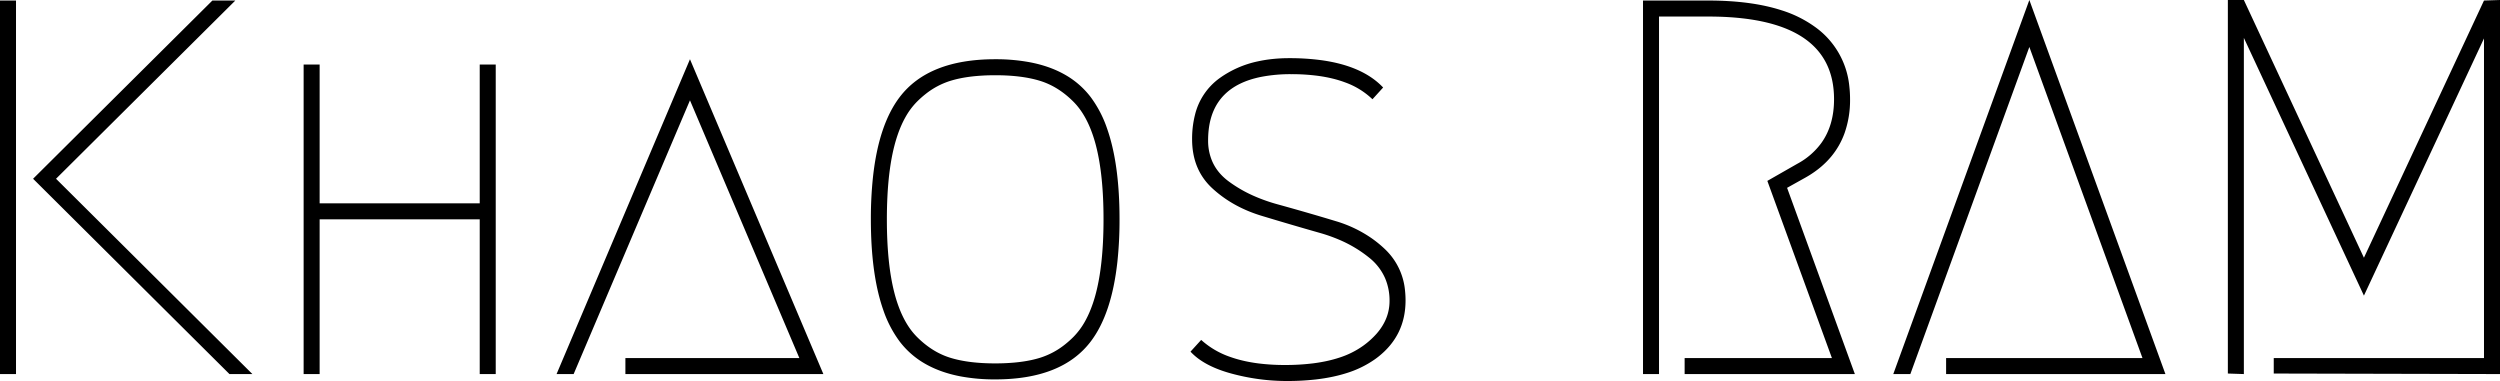 <svg viewBox="0 0 468.5 71.4" xmlns="http://www.w3.org/2000/svg"><g id="svgGroup"><path d="M 426.1 70 L 426.1 67.1 L 465.5 67.1 L 465.5 7.2 L 443 55.4 L 420.5 7.1 L 420.5 70.1 L 417.5 70 L 417.5 0 L 420.5 0 L 443 48.3 L 465.5 0.1 L 468.5 0 L 468.5 70.1 L 426.1 70 Z M 315.7 70.1 L 315.7 67.1 L 343.3 67.1 L 331.2 33.9 L 336.8 30.7 A 13.374 13.374 0 0 0 341.331 26.782 Q 343.7 23.463 343.7 18.6 Q 343.7 3.567 321.499 3.114 A 68.677 68.677 0 0 0 320.1 3.1 L 310.9 3.1 L 310.9 70.1 L 307.9 70.1 L 307.9 0.1 L 320.1 0.1 Q 328.224 0.1 333.886 1.937 A 21.846 21.846 0 0 1 340 4.95 A 15.496 15.496 0 0 1 346.568 16.203 A 21.105 21.105 0 0 1 346.7 18.6 A 18.604 18.604 0 0 1 345.673 24.944 Q 343.913 29.829 339.132 32.809 A 20.464 20.464 0 0 1 338.3 33.3 L 334.9 35.2 L 347.6 70.1 L 315.7 70.1 Z M 364.7 70.1 L 364.7 67.1 L 401.5 67.1 L 380.3 8.8 L 358 70.1 L 354.8 70.1 L 380.3 0 L 405.8 70.1 L 364.7 70.1 Z M 117.2 70.1 L 117.2 67.1 L 149.8 67.1 L 129.3 18.8 L 107.5 70.1 L 104.3 70.1 L 129.3 11.1 L 154.3 70.1 L 117.2 70.1 Z M 92.9 12.1 L 92.9 70.1 L 89.9 70.1 L 89.9 41.1 L 59.9 41.1 L 59.9 70.1 L 56.9 70.1 L 56.9 12.1 L 59.9 12.1 L 59.9 38.1 L 89.9 38.1 L 89.9 12.1 L 92.9 12.1 Z M 259.2 16.4 L 257.2 18.6 A 14.46 14.46 0 0 0 252.041 15.429 Q 249.794 14.593 247.001 14.214 A 37.287 37.287 0 0 0 242 13.9 A 28.804 28.804 0 0 0 236.306 14.412 Q 227.476 16.201 226.517 24.246 A 17.354 17.354 0 0 0 226.4 26.3 A 9.736 9.736 0 0 0 227.154 30.188 Q 228.056 32.284 230.037 33.826 A 11.603 11.603 0 0 0 230.2 33.95 A 24.593 24.593 0 0 0 235.294 36.858 A 32.299 32.299 0 0 0 239.45 38.3 Q 244.9 39.8 250.35 41.45 A 23.488 23.488 0 0 1 256.929 44.57 A 21.329 21.329 0 0 1 259.6 46.75 A 12.201 12.201 0 0 1 263.307 54.511 A 16.808 16.808 0 0 1 263.4 56.3 Q 263.4 62.856 258.254 66.885 A 17.06 17.06 0 0 1 257.7 67.3 A 19.036 19.036 0 0 1 252.242 69.95 Q 249.68 70.754 246.563 71.112 A 47.07 47.07 0 0 1 241.2 71.4 Q 235.9 71.4 230.75 70 Q 227.168 69.026 224.868 67.424 A 10.848 10.848 0 0 1 223.1 65.9 L 225.1 63.7 A 15.694 15.694 0 0 0 230.557 66.892 Q 232.941 67.74 235.884 68.111 A 39.371 39.371 0 0 0 240.8 68.4 A 41.887 41.887 0 0 0 246.141 68.083 Q 248.827 67.736 251.015 67.012 A 16.075 16.075 0 0 0 255.45 64.8 A 15.203 15.203 0 0 0 258.007 62.495 Q 260.4 59.738 260.4 56.4 A 10.639 10.639 0 0 0 259.579 52.162 A 10.105 10.105 0 0 0 256.6 48.3 A 23.597 23.597 0 0 0 250.902 44.899 A 29.871 29.871 0 0 0 247.35 43.65 Q 241.9 42.1 236.45 40.45 Q 231 38.8 227.2 35.3 Q 223.4 31.8 223.4 26.1 A 18.215 18.215 0 0 1 223.928 21.572 A 11.95 11.95 0 0 1 228.55 14.65 A 18.967 18.967 0 0 1 235.741 11.495 Q 238.431 10.905 241.551 10.9 A 33.172 33.172 0 0 1 241.6 10.9 A 44.201 44.201 0 0 1 247.679 11.288 Q 254.808 12.281 258.61 15.815 A 12.871 12.871 0 0 1 259.2 16.4 Z M 39.8 0.1 L 44.1 0.1 L 10.5 33.5 L 47.3 70.1 L 43 70.1 L 6.2 33.5 L 39.8 0.1 Z M 204.4 64 Q 199 71.1 186.5 71.1 A 34.698 34.698 0 0 1 180.03 70.538 Q 176.374 69.843 173.578 68.287 A 15.862 15.862 0 0 1 168.6 64 A 21.406 21.406 0 0 1 165.526 58.091 Q 163.518 52.374 163.243 43.865 A 85.799 85.799 0 0 1 163.2 41.1 A 73.332 73.332 0 0 1 163.604 33.11 Q 164.677 23.359 168.6 18.2 Q 174 11.1 186.5 11.1 A 34.698 34.698 0 0 1 192.97 11.662 Q 196.626 12.357 199.422 13.913 A 15.862 15.862 0 0 1 204.4 18.2 A 21.406 21.406 0 0 1 207.474 24.109 Q 209.482 29.826 209.757 38.335 A 85.799 85.799 0 0 1 209.8 41.1 A 73.332 73.332 0 0 1 209.396 49.09 Q 208.323 58.841 204.4 64 Z M 194.9 15.15 Q 191.5 14.1 186.5 14.1 A 39.637 39.637 0 0 0 182.975 14.248 Q 181.256 14.401 179.782 14.715 A 19.381 19.381 0 0 0 178.1 15.15 A 14.367 14.367 0 0 0 173.403 17.663 A 17.99 17.99 0 0 0 171.85 19.05 A 13.398 13.398 0 0 0 169.634 22.041 Q 168.816 23.513 168.196 25.34 A 27.619 27.619 0 0 0 167.6 27.35 Q 166.583 31.31 166.305 36.774 A 85.233 85.233 0 0 0 166.2 41.1 Q 166.2 49.4 167.6 54.85 A 25.336 25.336 0 0 0 168.734 58.29 Q 169.474 60.065 170.433 61.446 A 12.463 12.463 0 0 0 171.85 63.15 Q 174.7 66 178.1 67.05 Q 181.5 68.1 186.5 68.1 A 39.637 39.637 0 0 0 190.025 67.952 Q 191.744 67.799 193.218 67.485 A 19.381 19.381 0 0 0 194.9 67.05 A 14.367 14.367 0 0 0 199.597 64.537 A 17.99 17.99 0 0 0 201.15 63.15 A 13.398 13.398 0 0 0 203.366 60.159 Q 204.184 58.687 204.804 56.86 A 27.619 27.619 0 0 0 205.4 54.85 Q 206.417 50.89 206.695 45.426 A 85.233 85.233 0 0 0 206.8 41.1 Q 206.8 32.8 205.4 27.35 A 25.336 25.336 0 0 0 204.266 23.91 Q 203.526 22.135 202.567 20.754 A 12.463 12.463 0 0 0 201.15 19.05 Q 198.3 16.2 194.9 15.15 Z M 0 0.1 L 3 0.1 L 3 70.1 L 0 70.1 L 0 0.1 Z" vector-effect="non-scaling-stroke"/></g></svg>